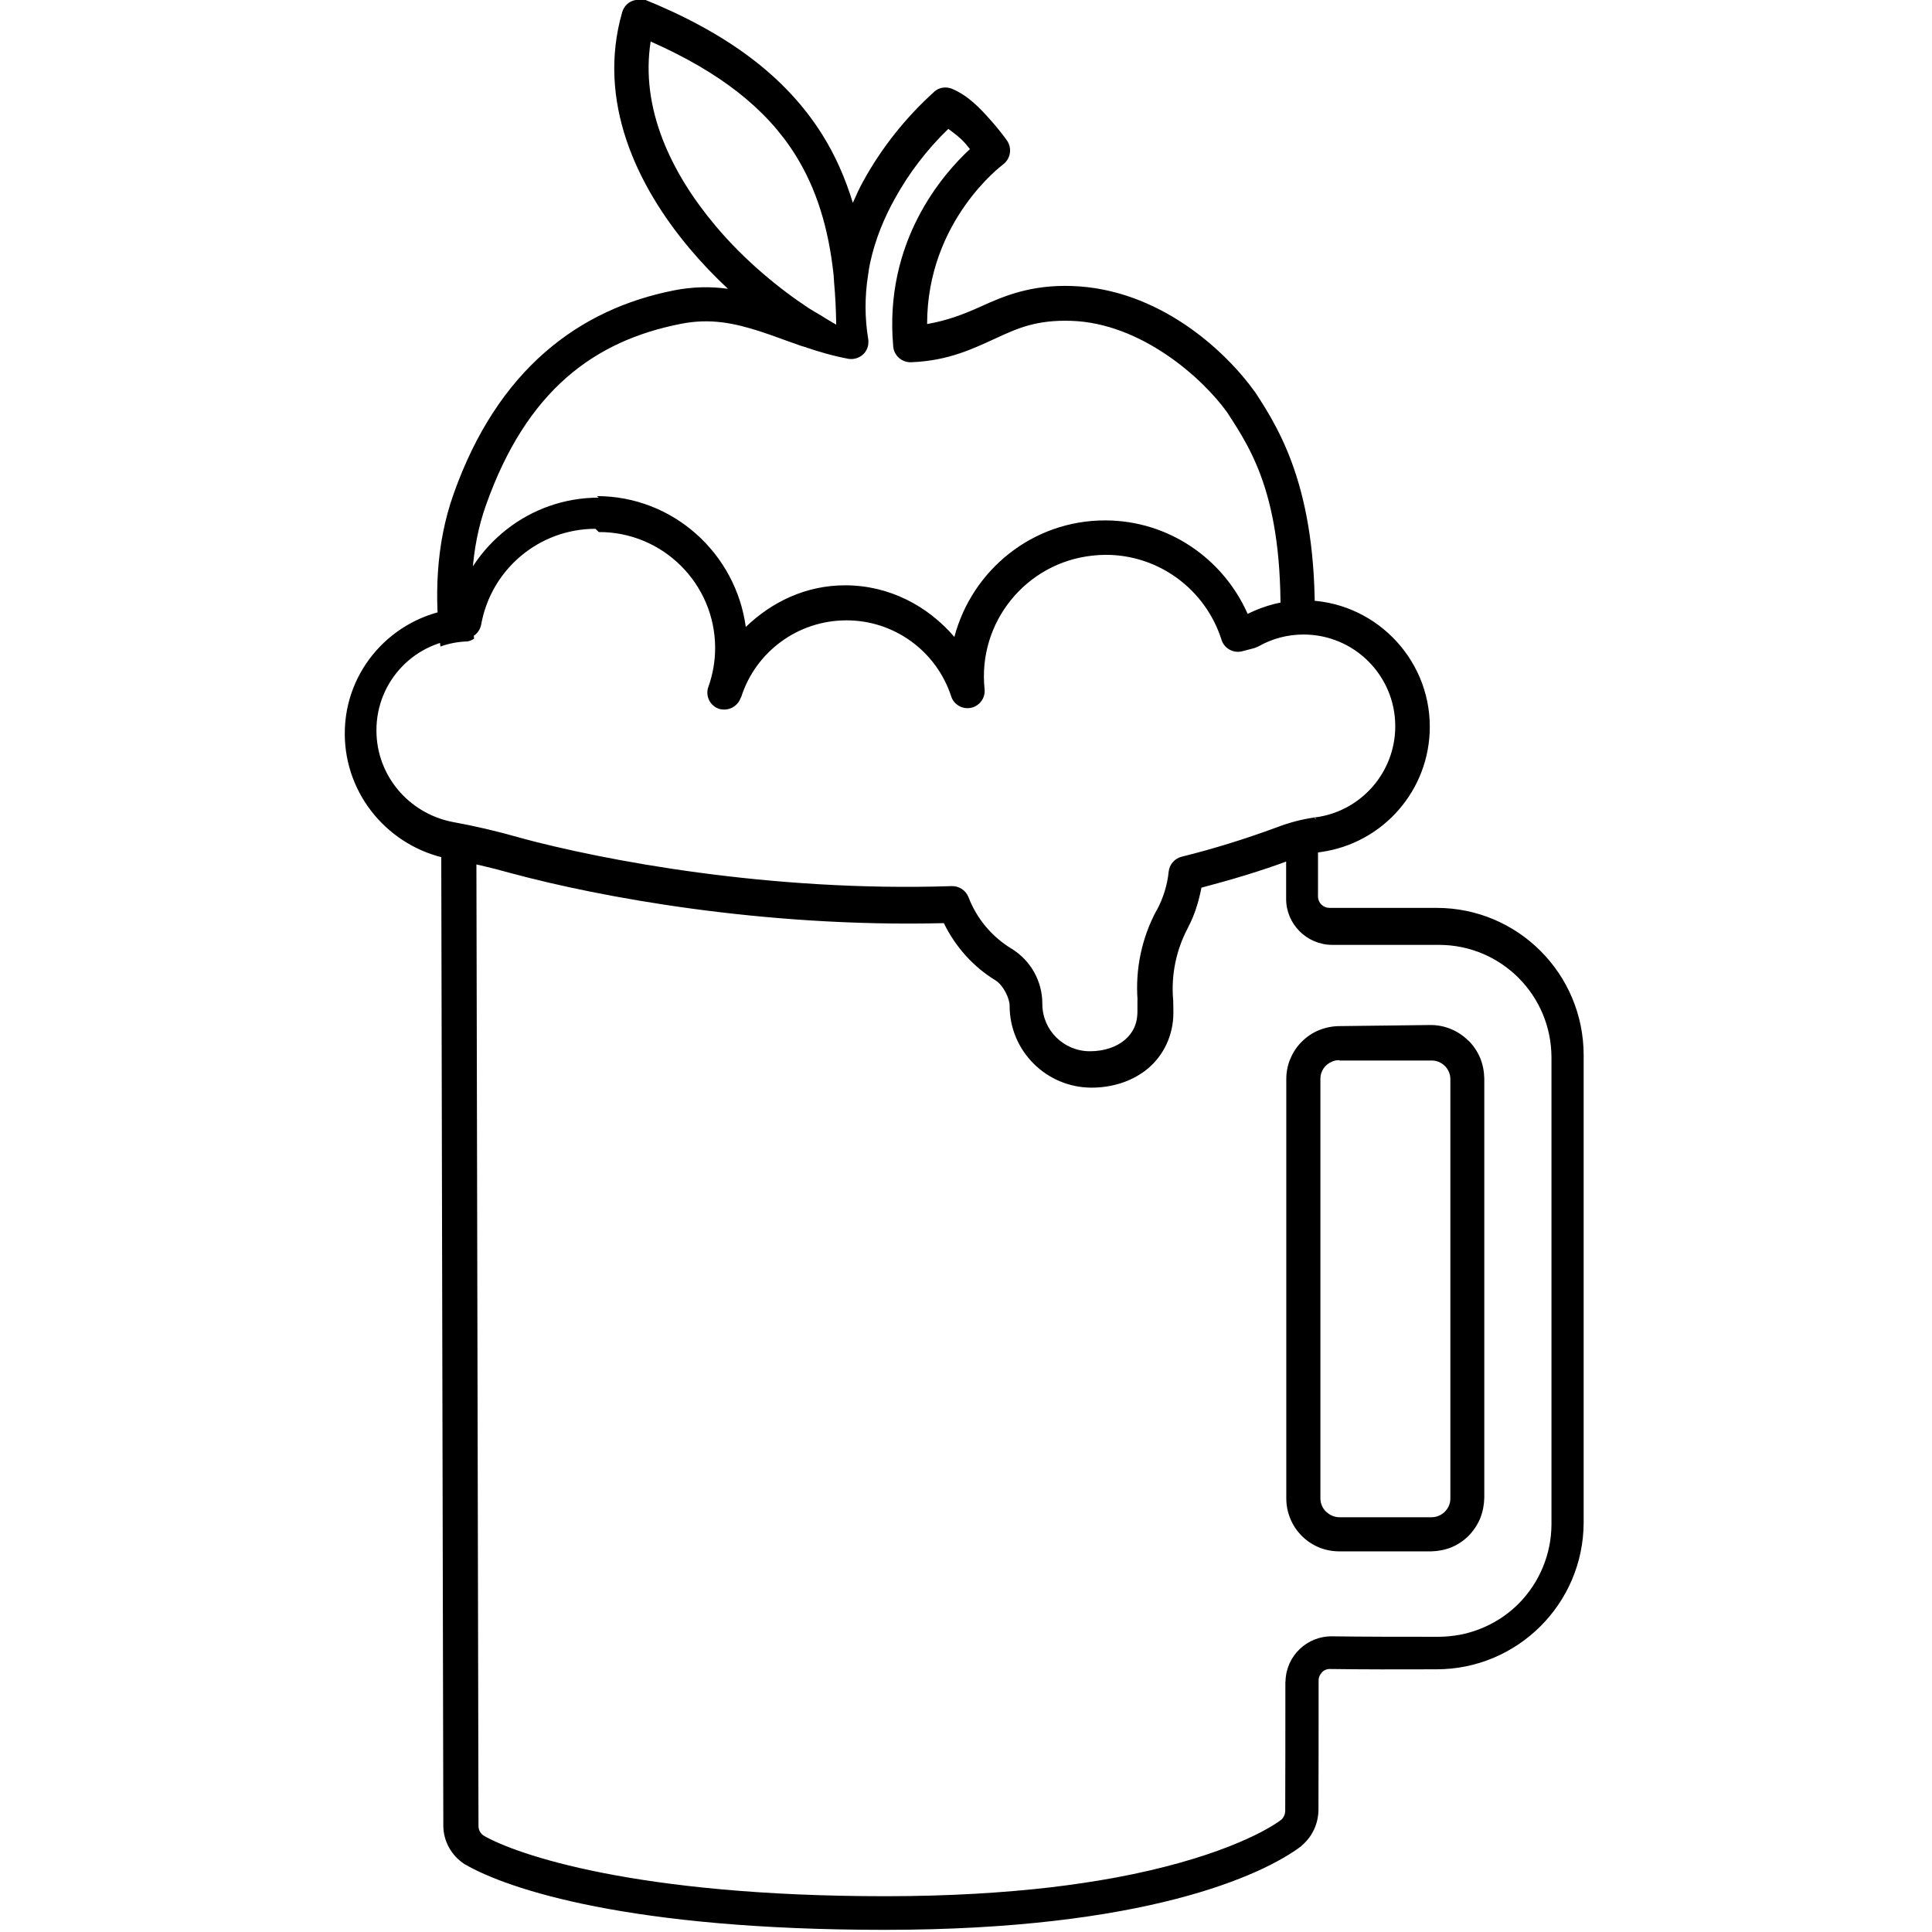 <svg viewBox="0 0 128 128" xmlns="http://www.w3.org/2000/svg"><path d="M39.67 32.97c-4.6 0-8.45 3.14-9.61 7.38 -4.07.57-7.218 4.03-7.218 8.247 0 4.1 2.95 7.52 6.84 8.293h-.001s.01 0 .01 0c1.44.26 2.86.59 4.27.99v0s0 0 .01 0c5.6 1.51 16.5 3.58 28.56 3.28 .77 1.57 1.95 2.9 3.44 3.8l-.02-.01c.52.32.94 1.19.94 1.69h-.001c0 2.99 2.43 5.41 5.42 5.42 1.41 0 2.75-.43 3.77-1.29 1.01-.86 1.66-2.18 1.66-3.67l-.01-.81h-.001c-.01-.04-.01-.07-.01-.1h0c-.13-1.65.22-3.3 1-4.75v-.01c.43-.81.7-1.7.88-2.62 1.96-.52 3.91-1.09 5.83-1.81v0c0-.01 0-.01 0-.01v0c.67-.26 1.36-.44 2.08-.54h0l-.001 0c4.14-.58 7.22-4.12 7.22-8.3 0-4.62-3.77-8.38-8.378-8.38 -1.33 0-2.57.35-3.69.9 -1.61-3.64-5.23-6.192-9.45-6.192 -4.8 0-8.81 3.29-9.98 7.72 -1.77-2.06-4.32-3.42-7.24-3.42 -2.58 0-4.85 1.09-6.58 2.76 -.66-4.88-4.82-8.67-9.87-8.67Zm0 2.28v0c4.24-.02 7.7 3.42 7.71 7.67 0 .88-.15 1.75-.45 2.59v0c-.21.59.1 1.24.7 1.45 .06.02.12.03.19.04l.02 0v0c.53.07 1.05-.25 1.23-.76l0 0 0-.01v0c.01-.01.02-.02.03-.03v0c.96-3.04 3.79-5.1 6.97-5.1v0c3.16-.01 5.97 2.03 6.95 5.04v0c.19.59.84.92 1.44.72 .5-.17.83-.67.77-1.21l0-.001c-.46-4.42 2.75-8.38 7.17-8.84 .28-.03.56-.05.84-.05v0c3.51-.01 6.62 2.27 7.69 5.63h-.001c.18.57.78.91 1.37.76l.8-.21h0c.09-.03.18-.07.27-.11v0c.91-.52 1.94-.79 2.98-.79h0c3.35-.01 6.08 2.7 6.09 6.05 0 .01 0 .02 0 .03v0c0 3.04-2.25 5.62-5.26 6.03h0c-.01-.01-.01-.01-.01 0l-.001-.001c-.89.12-1.76.35-2.59.67v0c-2.06.76-4.15 1.41-6.28 1.94v0c-.47.11-.82.51-.87.99v0c-.09.89-.36 1.75-.78 2.54v0c-.01 0-.01 0-.01 0v0c-.99 1.83-1.43 3.91-1.27 5.99l-.01-.1 0 .82c0 .875-.32 1.46-.85 1.91 -.54.45-1.34.74-2.3.74v0c-1.73 0-3.14-1.39-3.15-3.11 -.01-.02-.01-.03 0-.04v0c0-1.49-.77-2.86-2.03-3.64v0c-.01-.01-.01-.01-.02-.01v-.001c-1.3-.79-2.3-1.99-2.84-3.4v0c-.18-.46-.62-.75-1.11-.74 -12.06.4-23.13-1.72-28.64-3.21l-.02-.01v-.001c-1.48-.42-2.97-.77-4.471-1.04l.01 0c-2.84-.57-4.997-3.05-4.997-6.05l0-.001c-.01-3.29 2.59-5.98 5.87-6.08H30.8c.53-.02.98-.41 1.08-.94v0c.66-3.67 3.85-6.34 7.57-6.34ZM42.12 0V0c-.44.07-.78.39-.9.81 -1.69 5.888.95 11.47 4.47 15.656v0c.79.94 1.64 1.83 2.54 2.67l-.001-.001c-1.19-.17-2.39-.13-3.56.1 -6.32 1.24-11.7 5.25-14.62 13.5 -1.2 3.38-1.26 6.9-.87 10.1v0c.57-.21 1.18-.32 1.8-.34v0c.15-.03.3-.09.43-.18 -.32-2.89-.23-5.98.78-8.826 2.71-7.663 7.22-10.91 12.9-12.03 1.95-.39 3.54-.06 5.28.5 .86.28 1.76.63 2.72.96l.17.05c.91.31 1.875.6 2.93.8v0c.62.11 1.22-.29 1.33-.91 .02-.14.02-.28 0-.41v0c-.23-1.39-.23-2.81-.01-4.2 .04-.29.08-.57.14-.84 .34-1.57.94-3 1.65-4.27l0 0c.94-1.7 2.13-3.25 3.53-4.6 .37.28.75.54 1.12.96 .18.2.17.21.31.38 -1.77 1.64-5.71 6.1-5.08 13.08v0c.05.6.57 1.06 1.18 1.04 2.503-.09 4.17-.93 5.634-1.593 1.46-.68 2.71-1.22 4.96-1.15 4.66.14 8.738 3.814 10.34 6.052 1.72 2.63 3.85 5.9 3.51 14.88v.03 0c.49-.13 1-.2 1.52-.2 .26 0 .51.02.76.05 .31-9.27-2.17-13.41-3.91-16.06v0c-.01-.02-.02-.03-.03-.04 -1.95-2.73-6.366-6.837-12.14-7.02 -2.69-.09-4.49.66-6 1.35 -1.17.53-2.25.94-3.58 1.17 0-6.86 5.03-10.57 5.03-10.57v-.001c.5-.37.62-1.08.26-1.59 0 0-.46-.66-1.12-1.39 -.65-.73-1.44-1.58-2.51-2.03v0c-.41-.17-.88-.1-1.2.2V6.09c-1.87 1.69-3.45 3.67-4.67 5.877 -.26.46-.49.97-.71 1.47 -.5-1.63-1.16-3.144-2.04-4.54 -2.42-3.85-6.32-6.74-11.89-8.98v0c-.2-.09-.42-.11-.63-.07Zm1.03 2.77c4.53 2.01 7.62 4.42 9.54 7.486 1.4 2.23 2.21 4.86 2.54 7.98 .01.15.02.31.03.46v0c.08.9.13 1.83.14 2.81 -.33-.18-.73-.43-1.1-.66 -.25-.15-.46-.26-.72-.43 -1.96-1.29-4.26-3.17-6.18-5.46 -2.95-3.51-4.99-7.79-4.29-12.222ZM87.19 54.262v0c-.87.12-1.72.34-2.53.66v-.001c-.64.23-1.29.46-1.93.68l-.16.29c-.04.06-.15.23-.2.31h2.84v3.35l-.001 0c0 1.68 1.37 3.04 3.05 3.05h7.08v0c4.11 0 7.44 3.33 7.45 7.45v30.95 0c-.01 1.98-.8 3.87-2.2 5.27v0c-1.05 1.04-2.38 1.74-3.83 2.03v0c-.49.09-.98.14-1.47.14v0c-.01-.01-.01-.01-.01 0 -2.39 0-4.9 0-6.99-.03v0c-1.69-.04-3.09 1.3-3.12 2.99 -.01.01-.01.03-.01.05 0 2.5 0 6.73-.01 8.55V120c-.01 0-.01 0 0 0v0c-.01.21-.1.42-.27.57 -1.16.86-4.52 2.62-10.991 3.83v-.001c-1.42.26-2.84.47-4.27.64 -3.11.36-6.74.59-10.96.59 -16.58 0-24.47-2.78-26.607-4.01v0c-.22-.14-.35-.38-.35-.64l-.14-64.85h4.06c-.06-.11-.09-.18-.15-.29 -.33-.09-.7-.17-1-.25l-.02-.01v0c-1.48-.42-2.97-.77-4.48-1.04l.01 0 0-.001c-.18-.04-.35-.08-.52-.13V54.4c-.13.16-.21.35-.23.55 0 0 .12 57.55.14 65.987v0c0 1.04.53 2 1.41 2.57h0c.01 0 .02.01.04.02 2.86 1.65 10.91 4.33 27.78 4.33 17.268 0 25.06-3.62 27.62-5.55v-.001c.01-.02.02-.03.03-.04v0c.69-.58 1.09-1.44 1.1-2.35 .01-1.84.01-6.06.01-8.56v0c-.01-.21.08-.41.22-.55v0c0-.01 0-.01 0-.01v0c.14-.15.34-.23.55-.22v0s0 0 0 0c2.11.03 4.62.03 7.02.02v0c5.37.01 9.75-4.33 9.77-9.71 0-.02 0-.03 0-.04V69.89v0c-.01-5.38-4.36-9.74-9.74-9.74h-7.09v0c-.42 0-.76-.32-.77-.74 -.01-.02-.01-.03 0-.04v-4.51h0c-.01-.31-.13-.6-.34-.81Zm1.58 13.72h0c-.47 0-.93.09-1.36.26h0c-.43.17-.82.43-1.15.76v0c-.01 0-.01 0 0 0v0c-.33.32-.59.71-.77 1.14v0c-.18.42-.27.88-.27 1.35v27.78h0c0 .46.09.92.27 1.35v0c.17.42.43.81.76 1.14v0c.32.32.71.58 1.14.76h-.001c.42.17.88.26 1.35.26h6.08v0c.46-.01.92-.1 1.35-.27v0c.42-.18.81-.44 1.14-.77h-.001c.32-.33.58-.72.76-1.15v0c.17-.43.26-.89.27-1.36V71.45v0c-.01-.47-.1-.93-.27-1.35h-.001c-.18-.43-.44-.82-.77-1.15v0c-.01-.01-.01-.01-.01 0h-.001c-.33-.33-.72-.59-1.15-.77v0c-.43-.18-.89-.27-1.35-.27Zm0 2.28h6.08v-.001c.68 0 1.24.55 1.24 1.24v27.78 0c0 .68-.56 1.24-1.25 1.24 -.01 0-.01 0-.01 0h-6.09v0c-.33 0-.65-.14-.88-.37h-.01v0c-.24-.24-.37-.56-.37-.88V71.49v0c-.01-.51.3-.96.76-1.15 .15-.07.31-.1.47-.1Z"/></svg>